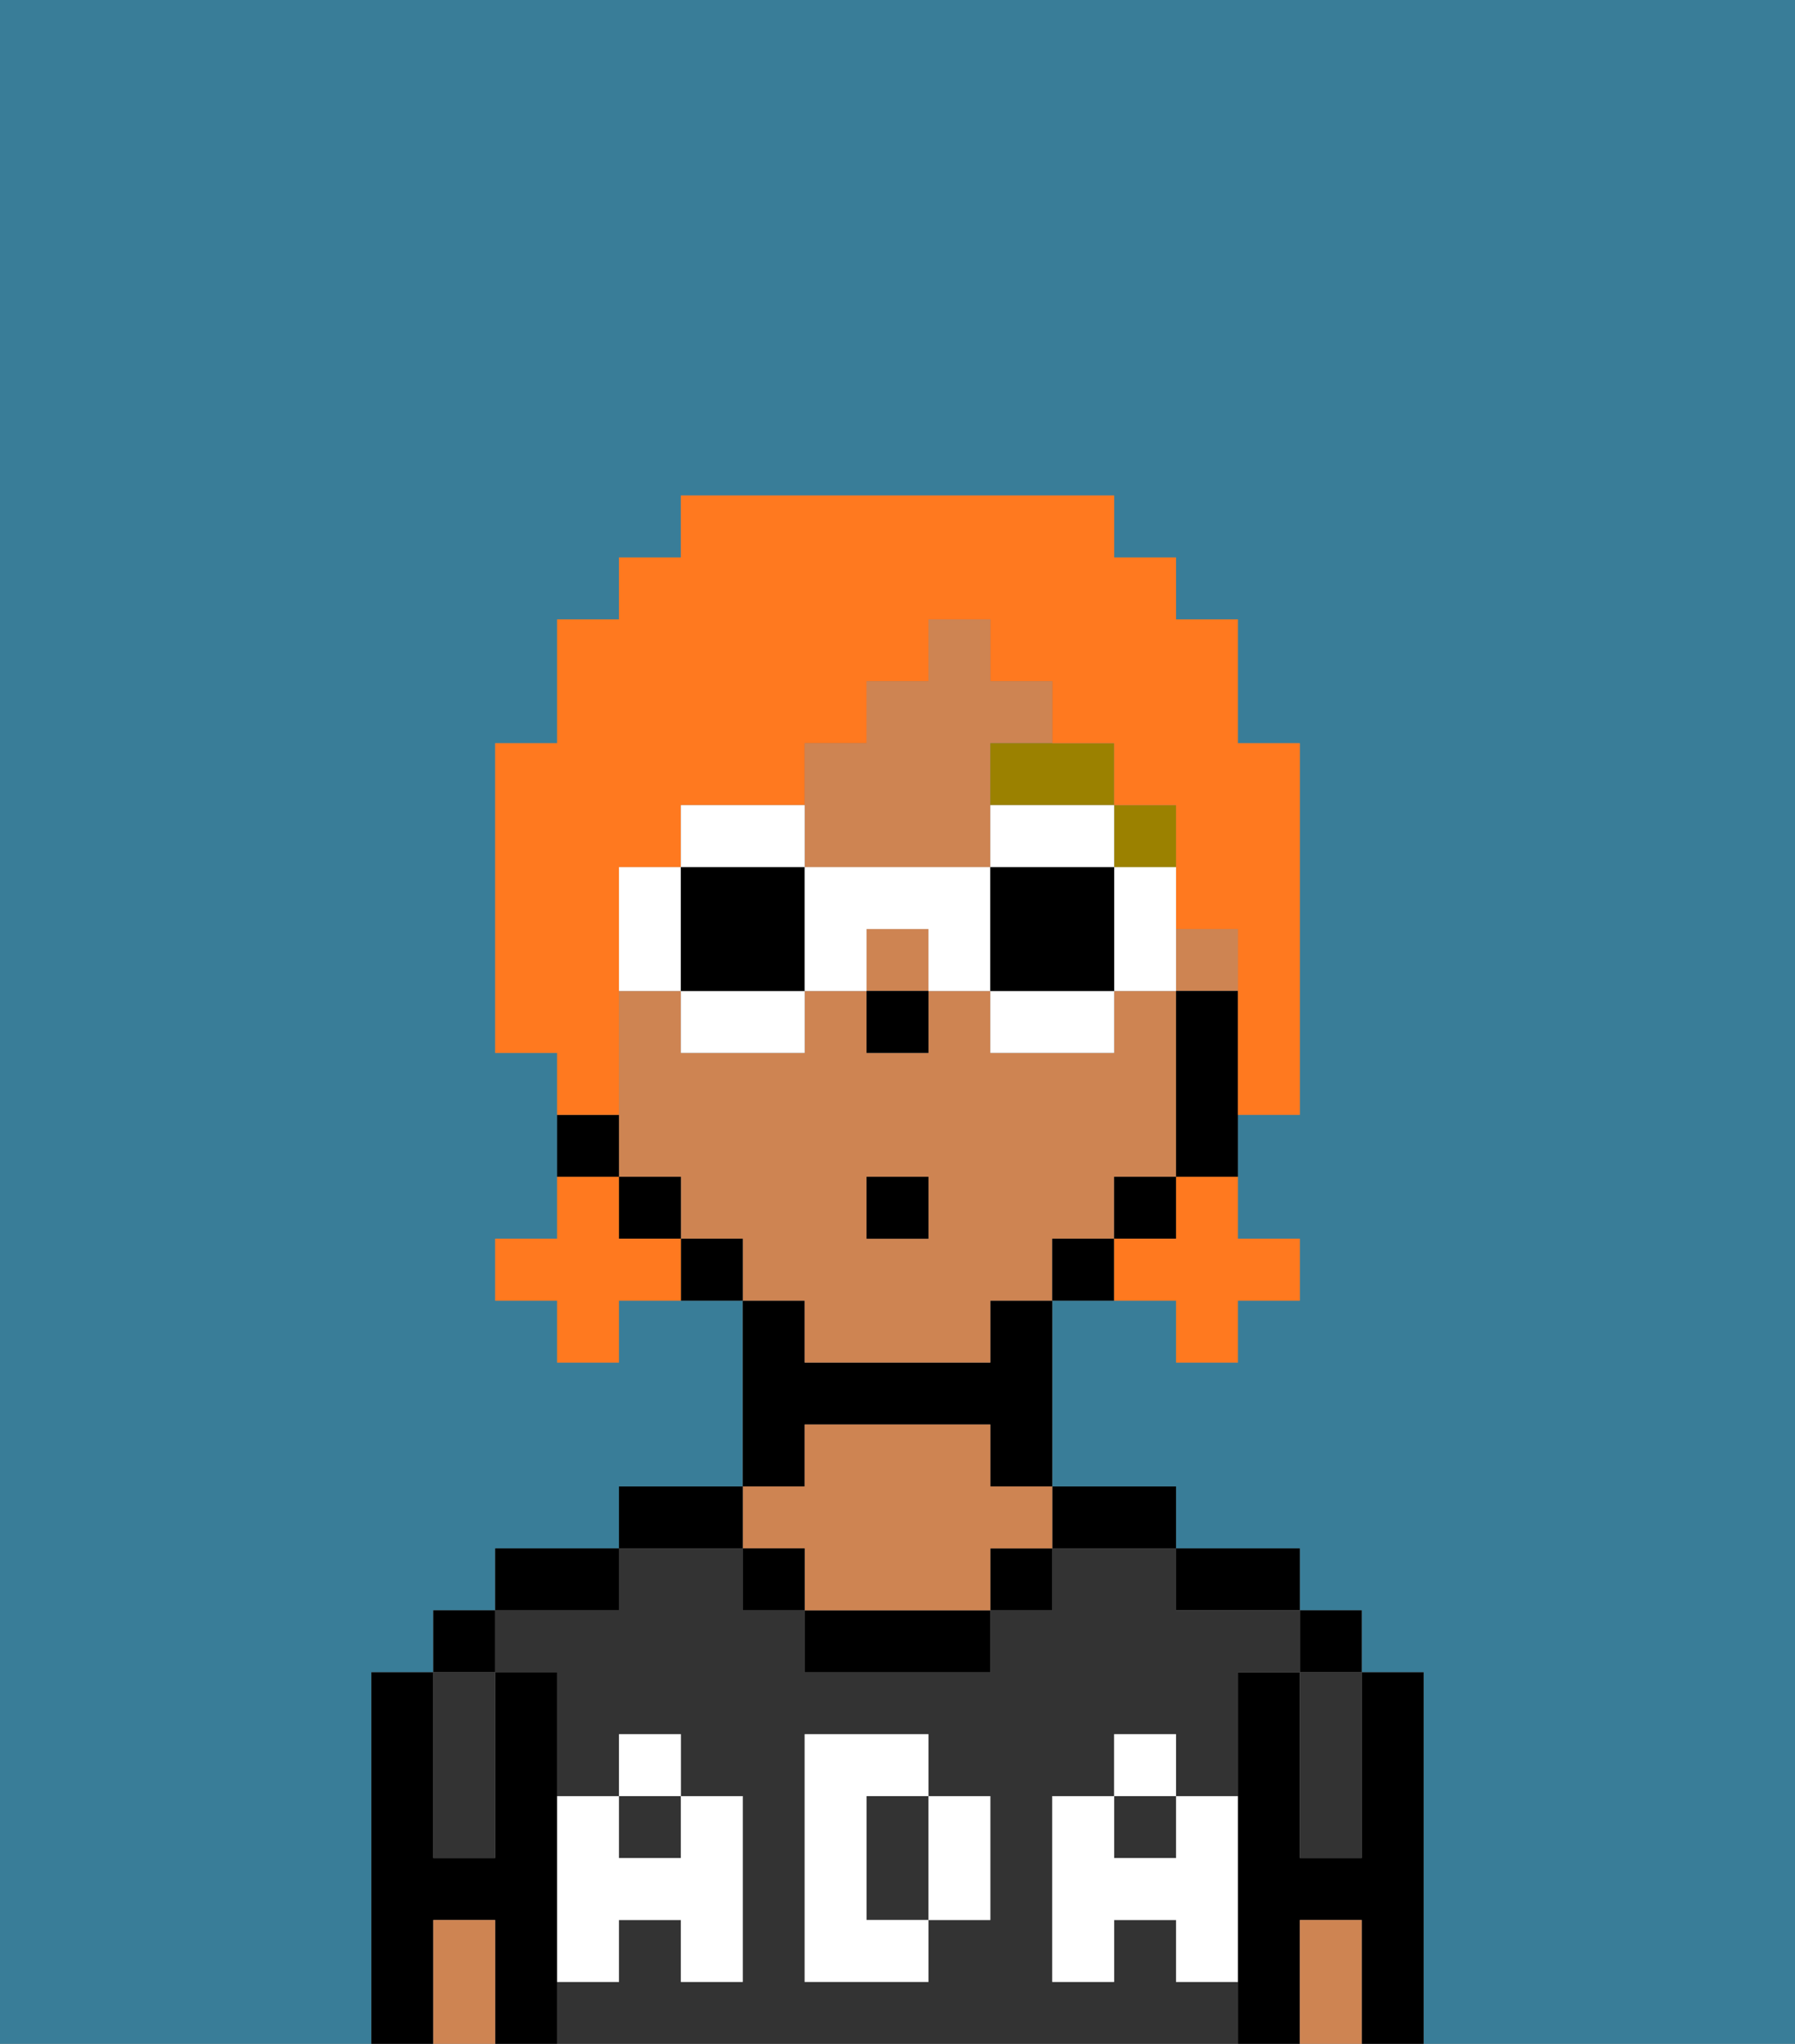 <svg xmlns="http://www.w3.org/2000/svg" viewBox="0 0 29 33"><rect x="0" y="0" width="29" height="33" fill="#808080" stroke="none"/><defs><style>polygon,rect,path{shape-rendering:crispedges;}.fa213-1{fill:#397d98;}.fa213-2{fill:#000000;}.fa213-3{fill:#333333;}.fa213-4{fill:#ce8452;}.fa213-5{fill:#ffffff;}.fa213-6{fill:#9b8100;}.fa213-7{fill:#ff791f;}.fa213-8{fill:#ffffff;}</style></defs><path class="fa213-1" d="M0,33H6V27H7V26H8V25h2V24h2V21H10v1H9V21H8V20H9V17H8V12H9V10h1V9h1V8h7V9h1v1h1v2h1v6H20v2h1v1H20v1H19V21H17v3h2v1h2v1h1v1h1v6h6V0H0Z"/><path class="fa213-2" d="M23,27H22v3H21V27H20v6h1V31h1v2h1V27Z"/><rect class="fa213-2" x="21" y="26" width="1" height="1"/><path class="fa213-3" d="M21,28v2h1V27H21Z"/><path class="fa213-4" d="M21,31v2h1V31Z"/><path class="fa213-2" d="M20,26h1V25H19v1Z"/><path class="fa213-3" d="M19,32V31H18v1H17V29h1V28h1v1h1V27h1V26H19V25H17v1H16v1H13V26H12V25H10v1H8v1H9v2h1V28h1v1h1v3H11V31H10v1H9v1H20V32Zm-3-2v1H15v1H13V28h2v1h1Z"/><path class="fa213-3" d="M15,29H14v2h1V29Z"/><rect class="fa213-3" x="18" y="29" width="1" height="1"/><rect class="fa213-3" x="10" y="29" width="1" height="1"/><path class="fa213-2" d="M18,25h1V24H17v1Z"/><rect class="fa213-2" x="16" y="25" width="1" height="1"/><path class="fa213-2" d="M13,26v1h3V26H13Z"/><path class="fa213-2" d="M13,23h3v1h1V21H16v1H13V21H12v3h1Z"/><path class="fa213-4" d="M13,25v1h3V25h1V24H16V23H13v1H12v1Z"/><rect class="fa213-2" x="12" y="25" width="1" height="1"/><path class="fa213-2" d="M12,24H10v1h2Z"/><path class="fa213-2" d="M10,25H8v1h2Z"/><path class="fa213-2" d="M9,31V27H8v3H7V27H6v6H7V31H8v2H9V31Z"/><rect class="fa213-2" x="7" y="26" width="1" height="1"/><path class="fa213-3" d="M7,30H8V27H7v3Z"/><path class="fa213-4" d="M7,31v2H8V31Z"/><path class="fa213-5" d="M19,30H18V29H17v3h1V31h1v1h1V29H19Z"/><rect class="fa213-5" x="18" y="28" width="1" height="1"/><path class="fa213-5" d="M15,30v1h1V29H15Z"/><path class="fa213-5" d="M14,30V29h1V28H13v4h2V31H14Z"/><path class="fa213-5" d="M9,32h1V31h1v1h1V29H11v1H10V29H9v3Z"/><rect class="fa213-5" x="10" y="28" width="1" height="1"/><path class="fa213-4" d="M14,14h2V12h1V11H16V10H15v1H14v1H13v2Z"/><rect class="fa213-4" x="14" y="15" width="1" height="1"/><path class="fa213-4" d="M13,22h3V21h1V20h1V19h1V16H18v1H16V16H15v1H14V16H13v1H11V16H10v3h1v1h1v1h1Zm1-3h1v1H14Z"/><rect class="fa213-4" x="19" y="15" width="1" height="1"/><path class="fa213-2" d="M19,16v3h1V16Z"/><rect class="fa213-2" x="18" y="19" width="1" height="1"/><path class="fa213-2" d="M17,20v1h1V20Z"/><path class="fa213-2" d="M11,20v1h1V20Z"/><rect class="fa213-2" x="10" y="19" width="1" height="1"/><path class="fa213-2" d="M10,18H9v1h1Z"/><rect class="fa213-2" x="14" y="16" width="1" height="1"/><rect class="fa213-6" x="18" y="13" width="1" height="1"/><path class="fa213-6" d="M16,13h2V12H16Z"/><rect class="fa213-2" x="14" y="19" width="1" height="1"/><path class="fa213-7" d="M19,20H18v1h1v1h1V21h1V20H20V19H19Z"/><path class="fa213-7" d="M10,20V19H9v1H8v1H9v1h1V21h1V20Z"/><path class="fa213-7" d="M10,17V14h1V13h2V12h1V11h1V10h1v1h1v1h1v1h1v2h1v3h1V12H20V10H19V9H18V8H11V9H10v1H9v2H8v5H9v1h1Z"/><path class="fa213-8" d="M13,13H11v1h2Z"/><path class="fa213-8" d="M11,17h2V16H11Z"/><path class="fa213-8" d="M10,14v2h1V14Z"/><path class="fa213-2" d="M11,14v2h2V14Z"/><path class="fa213-8" d="M19,14H18v2h1V14Z"/><path class="fa213-8" d="M16,14h2V13H16Z"/><path class="fa213-8" d="M16,17h2V16H16Z"/><path class="fa213-8" d="M14,14H13v2h1V15h1v1h1V14Z"/><path class="fa213-2" d="M16,14v2h2V14Z"/></svg>